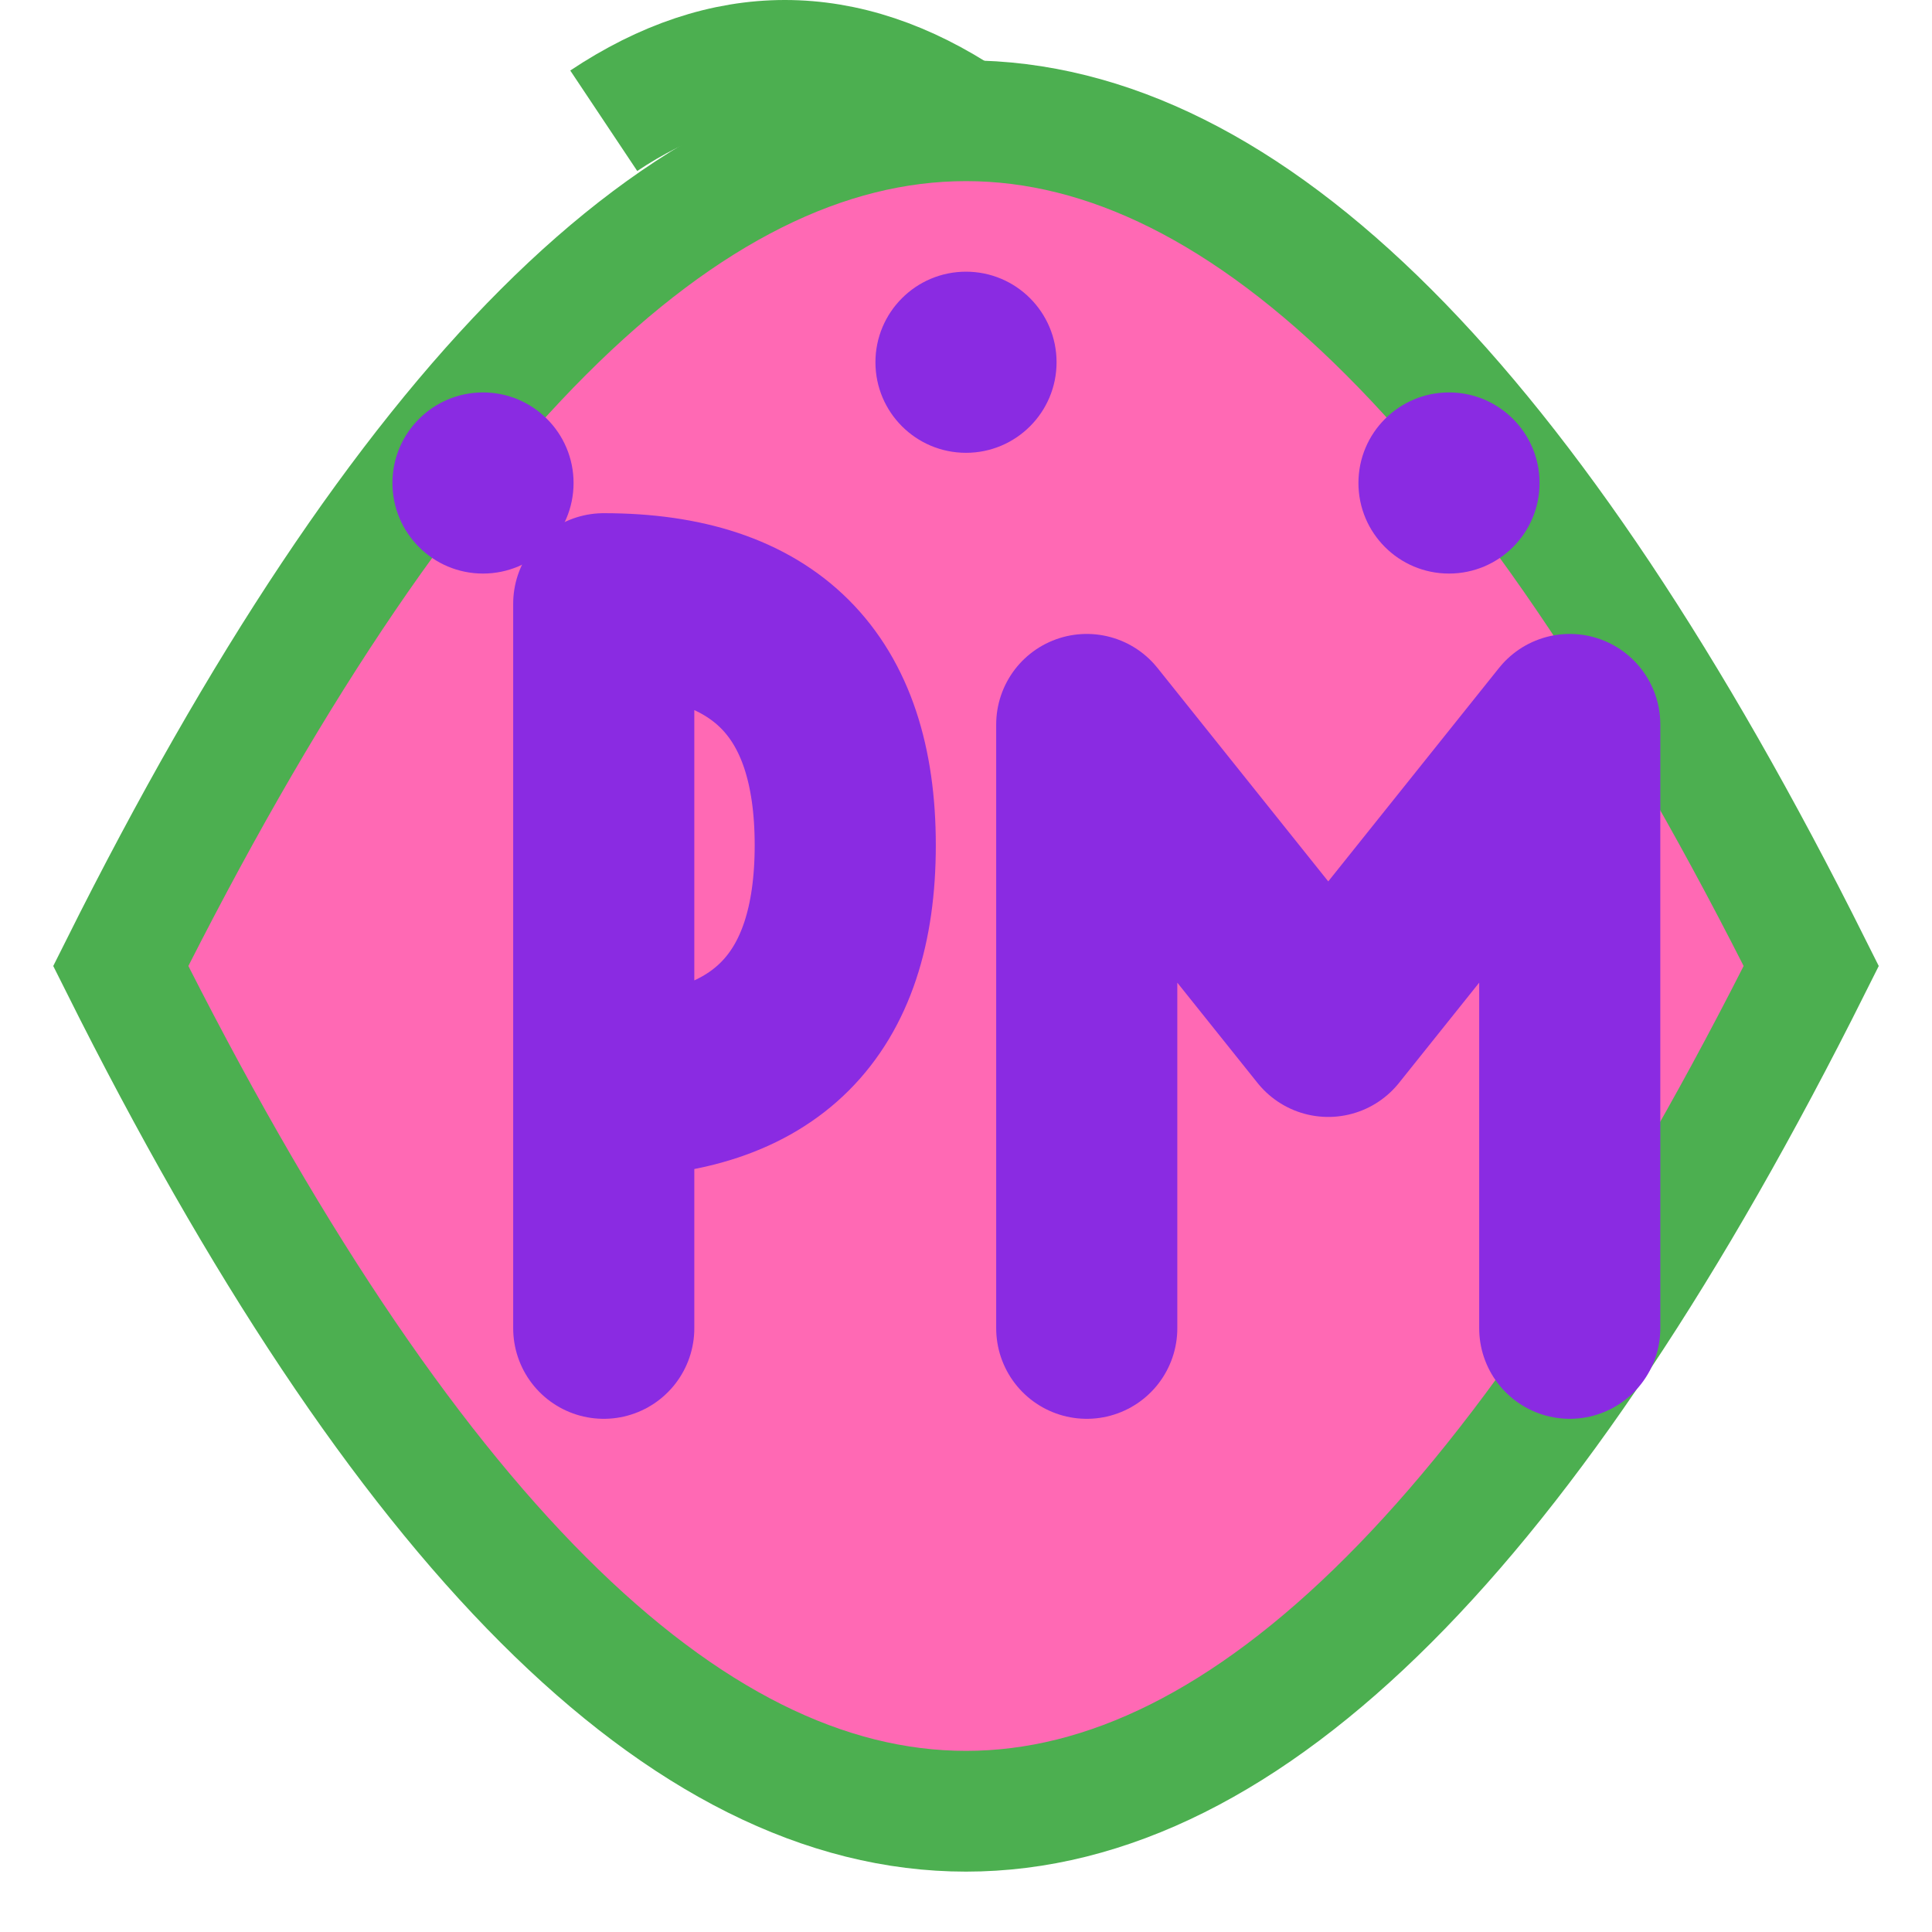 <svg xmlns="http://www.w3.org/2000/svg" viewBox="0 0 32 32">
  <!-- Forma de piñata con esquinas redondeadas -->
  <path d="M16 2 Q23 2 30 16 Q23 30 16 30 Q9 30 2 16 Q9 2 16 2 Z" fill="#FF69B4" stroke="#4CAF50" stroke-width="2"/>
  
  <!-- Letra P estilizada -->
  <path d="M10 10 Q14 10 14 14 Q14 18 10 18 M10 10 V22" fill="none" stroke="#8A2BE2" stroke-width="3" stroke-linecap="round"/>
  
  <!-- Letra M estilizada y más legible -->
  <path d="M18 22 V12 L22 17 L26 12 V22" fill="none" stroke="#8A2BE2" stroke-width="3" stroke-linecap="round" stroke-linejoin="round"/>
  
  <!-- Decoraciones festivas -->
  <circle cx="8" cy="8" r="1.5" fill="#8A2BE2"/>
  <circle cx="24" cy="8" r="1.5" fill="#8A2BE2"/>
  <circle cx="16" cy="6" r="1.5" fill="#8A2BE2"/>
  
  <!-- Cuerda -->
  <path d="M16 2 Q13 0 10 2" fill="none" stroke="#4CAF50" stroke-width="2"/>
</svg>
